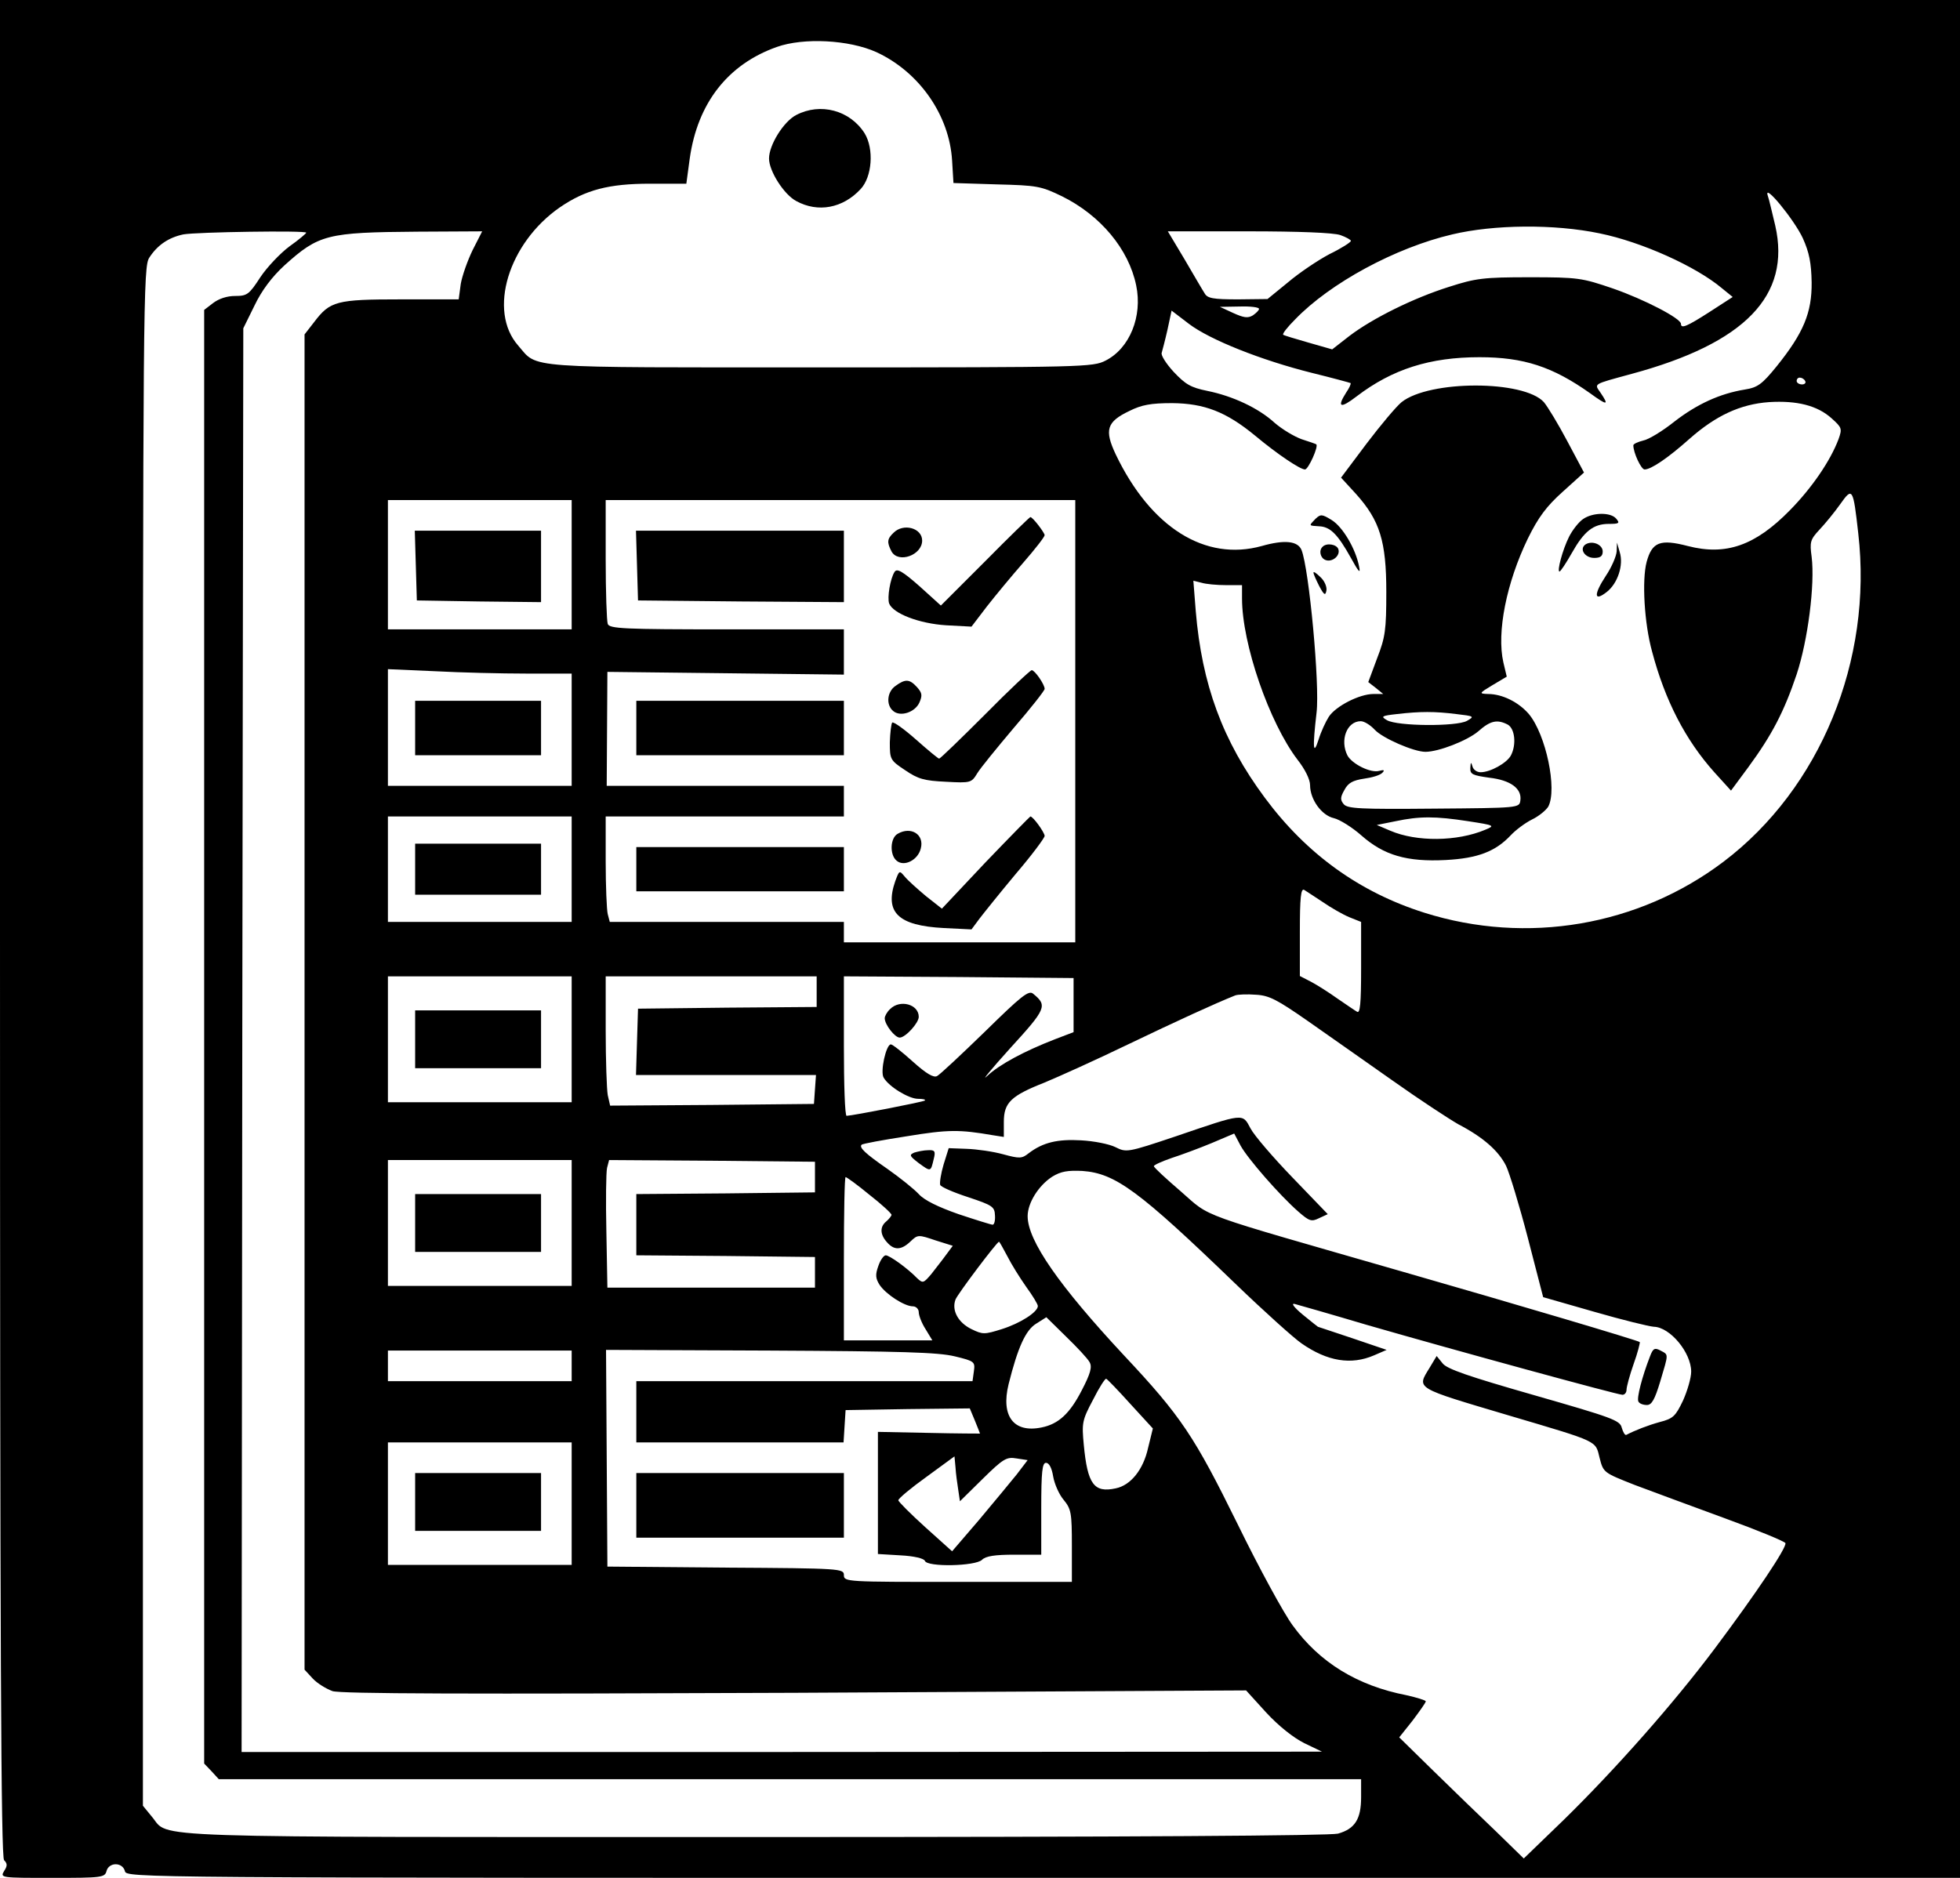<?xml version="1.0" standalone="no"?>
<!DOCTYPE svg PUBLIC "-//W3C//DTD SVG 20010904//EN"
 "http://www.w3.org/TR/2001/REC-SVG-20010904/DTD/svg10.dtd">
<svg version="1.0" xmlns="http://www.w3.org/2000/svg"
 width="576pt" height="552pt" viewBox="0 0 576 552"
 preserveAspectRatio="xMidYMid meet">

<g transform="translate(0,552) scale(0.1,-0.1)"
fill="#000000" stroke="none">
<path d="M0 2792 c0 -2139 3 -2731 12 -2740 10 -10 10 -17 0 -32 -12 -20 -9
-20 142 -20 145 0 154 1 159 20 3 12 14 20 27 20 13 0 24 -8 27 -20 5 -20 14
-20 2699 -20 l2694 0 0 2760 0 2760 -2880 0 -2880 0 0 -2728z m2575 2575 c126
-58 215 -185 223 -319 l4 -66 127 -4 c119 -3 130 -5 192 -35 113 -56 196 -155
218 -262 19 -91 -19 -185 -90 -221 -37 -19 -62 -20 -839 -20 -883 0 -828 -4
-887 64 -90 102 -29 302 123 407 75 51 143 69 264 69 l107 0 10 74 c23 163
112 277 256 328 79 28 212 21 292 -15z m2723 -547 c19 -42 25 -73 26 -130 1
-89 -24 -149 -103 -247 -43 -53 -56 -62 -93 -68 -74 -12 -141 -43 -207 -94
-35 -28 -76 -53 -92 -56 -16 -4 -29 -10 -29 -14 0 -22 23 -71 33 -71 19 0 68
33 132 90 77 68 149 102 234 108 82 5 142 -10 184 -48 30 -27 31 -30 20 -61
-24 -64 -79 -144 -143 -209 -102 -104 -188 -134 -300 -105 -81 21 -105 12
-121 -47 -14 -53 -7 -180 16 -263 38 -144 98 -260 183 -355 l49 -54 51 69 c69
94 105 163 142 273 33 100 54 264 44 345 -6 44 -4 51 23 80 17 18 44 51 61 75
36 51 38 48 53 -86 43 -373 -112 -750 -396 -965 -250 -189 -578 -245 -879
-150 -190 60 -346 172 -469 338 -124 167 -185 333 -203 549 l-7 89 24 -6 c13
-4 45 -7 72 -7 l47 0 0 -39 c0 -134 80 -365 163 -474 22 -28 37 -58 37 -75 0
-42 34 -89 70 -97 17 -4 54 -27 81 -51 66 -58 133 -78 248 -72 94 5 146 25
191 73 14 15 42 36 62 46 21 10 42 28 48 38 27 51 -7 212 -57 272 -30 35 -78
59 -120 59 -27 1 -27 2 13 26 l42 25 -10 42 c-20 88 9 234 72 364 31 63 55 95
103 138 l62 56 -49 92 c-27 51 -58 102 -69 115 -59 65 -336 65 -418 0 -16 -13
-62 -68 -103 -122 l-75 -100 44 -48 c70 -78 89 -139 89 -288 0 -112 -3 -133
-27 -195 l-26 -70 22 -17 22 -18 -29 0 c-41 0 -111 -36 -131 -67 -9 -14 -23
-44 -30 -67 -16 -50 -18 -24 -6 79 10 82 -22 422 -44 478 -11 27 -50 31 -117
12 -166 -46 -326 54 -429 269 -34 72 -27 96 40 128 36 18 63 23 126 23 94 -1
158 -25 244 -96 66 -55 132 -99 146 -99 10 0 41 69 33 74 -1 1 -21 8 -43 15
-22 8 -57 29 -79 48 -48 44 -124 79 -198 94 -49 10 -64 19 -99 56 -22 24 -38
49 -35 56 2 7 10 37 17 68 l12 56 51 -39 c62 -47 213 -107 361 -144 61 -15
112 -29 114 -30 2 -2 -4 -15 -13 -28 -28 -44 -17 -48 31 -11 105 80 215 115
361 115 130 0 215 -28 325 -106 51 -37 56 -36 31 1 -19 28 -26 24 91 56 333
90 469 230 422 436 -9 37 -18 77 -22 88 -13 40 78 -71 103 -125z m-597 14
c123 -25 283 -97 359 -161 l32 -26 -68 -44 c-67 -43 -84 -50 -84 -35 0 16
-108 72 -200 104 -91 31 -102 33 -245 33 -136 0 -158 -3 -236 -28 -105 -33
-226 -93 -294 -145 l-50 -39 -70 20 c-38 11 -72 21 -74 23 -3 3 13 23 35 45
103 107 295 211 462 250 122 29 299 31 433 3z m-3801 2 c0 -2 -22 -21 -49 -40
-27 -20 -66 -61 -86 -91 -33 -51 -39 -55 -74 -55 -24 0 -48 -8 -65 -21 l-26
-20 0 -2137 0 -2136 22 -23 21 -23 1679 0 1678 0 0 -53 c0 -64 -18 -93 -68
-107 -25 -6 -591 -10 -1715 -10 -1835 0 -1717 -4 -1770 59 l-27 33 0 2261 c0
2184 1 2263 19 2290 24 37 57 59 100 68 39 7 361 12 361 5z m489 -51 c-15 -31
-31 -76 -35 -100 l-6 -45 -170 0 c-190 0 -208 -5 -255 -67 l-28 -36 0 -1963 0
-1962 24 -26 c13 -14 39 -30 58 -37 25 -8 393 -9 1359 -5 l1326 7 59 -65 c37
-40 80 -74 112 -90 l52 -25 -1588 -1 -1587 0 2 2093 3 2092 33 67 c21 44 51
84 88 118 101 91 125 97 390 99 l191 1 -28 -55z m2550 44 c17 -6 31 -14 31
-17 0 -4 -28 -22 -63 -39 -34 -18 -89 -55 -122 -83 l-60 -49 -87 -1 c-73 0
-90 3 -98 18 -6 9 -32 54 -59 100 l-49 82 237 0 c147 0 250 -4 270 -11z m-239
-217 c0 -4 -8 -12 -18 -19 -15 -9 -27 -7 -58 7 l-39 18 58 1 c31 1 57 -2 57
-7z m1605 -212 c3 -5 -1 -10 -9 -10 -9 0 -16 5 -16 10 0 6 4 10 9 10 6 0 13
-4 16 -10z m-3625 -540 l0 -190 -270 0 -270 0 0 190 0 190 270 0 270 0 0 -190z
m1480 -460 l0 -650 -340 0 -340 0 0 30 0 30 -344 0 -344 0 -6 23 c-3 12 -6 82
-6 155 l0 132 350 0 350 0 0 45 0 45 -349 0 -348 0 1 168 1 167 348 -4 347 -4
0 67 0 66 -344 0 c-304 0 -345 2 -350 16 -3 9 -6 94 -6 190 l0 174 690 0 690
0 0 -650z m-1613 140 l133 0 0 -165 0 -165 -270 0 -270 0 0 172 0 171 137 -6
c75 -4 196 -7 270 -7z m2733 -119 c52 -6 54 -7 31 -20 -30 -17 -204 -16 -235
2 -19 11 -16 13 29 18 69 8 111 8 175 0z m-240 -46 c23 -25 115 -65 149 -65
39 0 123 33 155 60 36 32 56 36 87 20 21 -12 26 -59 9 -91 -12 -22 -60 -49
-89 -49 -11 0 -22 8 -24 18 -4 13 -5 12 -6 -5 -1 -19 6 -22 55 -29 63 -7 97
-32 92 -67 -3 -22 -4 -22 -255 -24 -216 -2 -253 0 -264 13 -11 13 -10 21 2 42
11 21 25 28 57 33 23 3 47 10 54 17 8 8 6 10 -9 6 -25 -7 -79 20 -93 45 -23
45 -2 101 39 101 10 0 28 -11 41 -25z m-2360 -410 l0 -155 -270 0 -270 0 0
155 0 155 270 0 270 0 0 -155z m2635 141 c78 -12 79 -13 50 -25 -83 -35 -202
-36 -279 -3 l-40 17 55 11 c71 15 117 15 214 0z m-427 -238 c23 -16 58 -36 77
-44 l35 -14 0 -136 c0 -105 -3 -134 -12 -128 -7 4 -33 22 -58 39 -25 18 -60
40 -77 49 l-33 17 0 130 c0 101 3 129 13 123 6 -4 31 -20 55 -36z m-2208 -403
l0 -185 -270 0 -270 0 0 185 0 185 270 0 270 0 0 -185z m720 140 l0 -45 -262
-2 -263 -3 -3 -97 -3 -98 265 0 264 0 -3 -42 -3 -43 -300 -3 -299 -2 -7 31
c-3 17 -6 103 -6 190 l0 159 310 0 310 0 0 -45z m755 -39 l0 -80 -55 -21 c-90
-35 -163 -74 -199 -108 -19 -18 11 19 67 81 107 117 111 126 68 161 -13 11
-35 -7 -141 -111 -70 -68 -133 -127 -141 -131 -10 -6 -32 7 -71 42 -31 28 -60
51 -65 51 -14 0 -32 -81 -21 -98 16 -27 74 -62 101 -62 14 0 23 -2 20 -5 -4
-4 -210 -44 -230 -45 -5 0 -8 92 -8 205 l0 205 338 -2 337 -3 0 -79z m688 -47
c58 -41 170 -119 249 -175 79 -56 166 -113 194 -129 73 -38 118 -78 140 -122
10 -21 39 -116 64 -212 l45 -174 150 -43 c83 -24 161 -43 175 -44 48 -1 110
-76 110 -132 0 -18 -11 -56 -24 -85 -22 -46 -29 -53 -68 -63 -36 -10 -72 -24
-99 -38 -4 -1 -9 8 -13 21 -5 22 -28 30 -258 96 -192 55 -257 77 -269 94 l-17
21 -21 -35 c-38 -62 -45 -57 234 -140 267 -79 253 -73 266 -125 11 -43 12 -43
103 -79 50 -19 170 -63 265 -98 96 -35 176 -68 178 -73 4 -13 -85 -146 -207
-309 -122 -163 -293 -356 -444 -504 l-118 -114 -81 79 c-45 43 -128 123 -184
178 l-101 99 39 49 c21 28 39 53 39 57 0 3 -26 11 -57 18 -144 28 -255 96
-334 205 -26 35 -99 169 -162 298 -127 258 -166 317 -334 496 -190 204 -283
337 -283 409 0 39 32 90 72 116 26 16 46 19 89 17 97 -7 166 -58 449 -331 85
-82 173 -161 195 -176 76 -53 146 -64 213 -35 l37 16 -100 34 c-55 18 -101 34
-102 34 0 0 -21 16 -45 36 -25 21 -35 34 -23 31 11 -3 106 -30 210 -61 267
-77 739 -206 753 -206 7 0 12 7 12 15 0 8 9 42 21 76 12 33 19 62 18 64 -6 5
-363 111 -694 206 -621 179 -563 157 -655 237 -43 37 -79 70 -79 74 -1 3 23
14 52 24 28 9 82 29 118 44 l66 28 19 -36 c21 -38 114 -145 170 -194 31 -27
38 -30 60 -19 l26 12 -103 107 c-57 59 -113 124 -124 145 -24 45 -17 46 -222
-24 -140 -47 -143 -47 -175 -31 -18 9 -63 18 -101 20 -69 4 -112 -6 -154 -38
-20 -16 -27 -16 -75 -3 -29 8 -77 15 -107 16 l-53 2 -15 -48 c-8 -27 -12 -54
-10 -60 2 -6 39 -22 82 -36 72 -24 78 -28 79 -54 1 -15 -2 -27 -7 -27 -4 0
-49 14 -100 31 -60 21 -101 41 -117 59 -14 15 -55 48 -92 74 -65 45 -84 63
-76 71 2 3 62 14 133 25 122 20 154 20 253 3 l32 -5 0 44 c0 57 21 77 120 116
41 17 152 67 245 112 146 70 255 120 315 144 8 3 36 4 61 2 39 -2 63 -15 152
-77z m-2163 -594 l0 -185 -270 0 -270 0 0 185 0 185 270 0 270 0 0 -185z m715
135 l0 -45 -262 -3 -263 -2 0 -90 0 -90 263 -2 262 -3 0 -45 0 -45 -305 0
-305 0 -3 164 c-2 90 -1 174 2 188 l6 23 303 -2 302 -3 0 -45z m160 -52 c36
-28 65 -55 65 -59 0 -3 -7 -12 -15 -19 -20 -16 -19 -39 2 -62 21 -24 42 -23
69 3 21 20 23 20 73 3 l51 -16 -20 -27 c-10 -14 -30 -39 -43 -56 -23 -27 -25
-28 -42 -12 -28 29 -81 67 -92 67 -6 0 -16 -14 -22 -32 -9 -25 -8 -36 4 -55
19 -28 73 -63 98 -63 9 0 17 -8 17 -17 0 -10 9 -33 20 -50 l20 -33 -130 0
-130 0 0 240 c0 132 2 240 5 240 3 0 35 -23 70 -52z m405 -180 c12 -24 37 -64
56 -91 19 -26 34 -51 34 -56 0 -18 -52 -51 -106 -68 -51 -16 -56 -16 -89 0
-39 19 -59 55 -47 87 6 16 122 170 128 170 1 0 12 -19 24 -42z m242 -312 c8
-14 3 -33 -23 -83 -35 -68 -68 -99 -118 -109 -82 -17 -120 33 -97 127 27 108
50 159 81 178 l30 19 58 -57 c32 -31 63 -64 69 -75z m-1522 -11 l0 -45 -270 0
-270 0 0 45 0 45 270 0 270 0 0 -45z m1126 28 c58 -14 60 -16 56 -44 l-4 -29
-494 0 -494 0 0 -90 0 -90 304 0 305 0 3 48 3 47 182 3 183 2 15 -36 c8 -20
15 -37 15 -38 0 0 -67 0 -150 2 l-150 3 0 -179 0 -180 67 -4 c39 -2 68 -9 71
-16 6 -19 149 -16 168 3 11 11 38 15 95 15 l79 0 0 135 c0 110 3 135 14 135 9
0 17 -15 21 -40 4 -23 18 -54 31 -69 22 -27 24 -38 24 -135 l0 -106 -335 0
c-328 0 -335 0 -335 20 0 19 -8 20 -347 22 l-348 3 -2 319 -2 318 482 -2 c385
-2 494 -5 543 -17z m516 -140 l66 -72 -14 -57 c-14 -64 -51 -110 -95 -119 -64
-14 -83 12 -94 128 -6 64 -5 72 27 132 18 36 36 64 39 62 3 -1 35 -34 71 -74z
m-1642 -293 l0 -180 -270 0 -270 0 0 180 0 180 270 0 270 0 0 -180z m1136 41
l5 -34 67 66 c60 59 70 65 99 60 l33 -5 -32 -42 c-18 -22 -68 -83 -111 -134
l-79 -92 -79 71 c-43 39 -79 75 -79 79 0 5 37 36 83 69 l82 60 3 -32 c1 -18 5
-47 8 -66z"/>
<path d="M2340 5182 c-37 -19 -80 -88 -80 -128 0 -37 44 -106 80 -125 64 -35
137 -21 189 35 34 36 40 118 12 164 -43 68 -130 91 -201 54z"/>
<path d="M3866 3995 c-20 -21 -21 -20 10 -22 33 -1 55 -23 94 -93 23 -42 29
-48 24 -25 -10 52 -48 116 -80 136 -29 18 -33 18 -48 4z"/>
<path d="M4652 3994 c-12 -8 -31 -32 -41 -52 -19 -38 -36 -102 -28 -102 3 0
19 24 36 54 36 64 63 86 109 86 30 0 33 2 22 15 -16 20 -70 19 -98 -1z"/>
<path d="M4660 3920 c-20 -13 -3 -40 25 -40 18 0 25 5 25 19 0 20 -30 33 -50
21z"/>
<path d="M3887 3913 c-12 -11 -7 -33 8 -39 20 -8 45 13 38 32 -5 14 -34 19
-46 7z"/>
<path d="M4751 3899 c-1 -14 -15 -47 -32 -72 -36 -55 -35 -77 3 -47 32 25 50
79 38 117 l-8 28 -1 -26z"/>
<path d="M3860 3837 c0 -5 8 -22 17 -40 14 -26 18 -29 21 -13 2 10 -5 28 -17
39 -12 12 -21 18 -21 14z"/>
<path d="M1222 3858 l3 -103 183 -3 182 -2 0 105 0 105 -185 0 -186 0 3 -102z"/>
<path d="M2895 3870 l-130 -130 -63 57 c-50 44 -66 53 -73 42 -13 -20 -22 -76
-16 -93 12 -30 89 -59 167 -64 l75 -4 45 59 c25 32 73 90 108 130 34 39 62 75
62 80 -1 8 -35 53 -42 53 -2 0 -62 -58 -133 -130z"/>
<path d="M2626 3954 c-19 -18 -20 -28 -6 -55 20 -36 90 -11 90 32 0 37 -55 52
-84 23z"/>
<path d="M1872 3858 l3 -103 303 -3 302 -2 0 105 0 105 -305 0 -306 0 3 -102z"/>
<path d="M2895 3420 c-71 -71 -132 -130 -135 -130 -3 0 -33 25 -68 56 -35 31
-66 53 -70 50 -3 -4 -6 -30 -7 -58 0 -50 1 -53 45 -82 38 -26 56 -31 120 -34
73 -4 75 -3 92 25 9 15 58 75 107 133 50 58 91 110 91 115 0 13 -29 55 -38 55
-4 0 -66 -58 -137 -130z"/>
<path d="M2632 3504 c-25 -17 -29 -56 -7 -74 21 -18 64 -4 77 25 9 21 8 28 -7
45 -22 24 -34 25 -63 4z"/>
<path d="M1870 3380 l0 -80 305 0 305 0 0 80 0 80 -305 0 -305 0 0 -80z"/>
<path d="M2896 2985 l-128 -136 -47 37 c-25 21 -53 46 -62 57 -16 19 -16 19
-28 -13 -32 -92 8 -131 143 -138 l81 -4 23 31 c13 17 61 77 107 132 47 55 85
106 85 112 -1 11 -34 57 -42 57 -1 0 -61 -61 -132 -135z"/>
<path d="M2638 3069 c-22 -12 -24 -62 -3 -79 22 -19 63 2 71 36 11 41 -29 66
-68 43z"/>
<path d="M1870 2965 l0 -65 305 0 305 0 0 65 0 65 -305 0 -305 0 0 -65z"/>
<path d="M1220 3380 l0 -80 185 0 185 0 0 80 0 80 -185 0 -185 0 0 -80z"/>
<path d="M1220 2965 l0 -75 185 0 185 0 0 75 0 75 -185 0 -185 0 0 -75z"/>
<path d="M1220 2465 l0 -85 185 0 185 0 0 85 0 85 -185 0 -185 0 0 -85z"/>
<path d="M2616 2554 c-9 -8 -16 -21 -16 -27 0 -19 30 -57 44 -57 17 0 56 43
56 61 0 37 -55 52 -84 23z"/>
<path d="M2687 2132 c-16 -7 -14 -10 13 -31 36 -26 35 -26 44 12 6 23 3 27
-16 26 -13 0 -31 -4 -41 -7z"/>
<path d="M4849 1533 c-23 -59 -40 -124 -34 -133 3 -6 14 -10 25 -10 14 0 23
16 39 69 25 84 25 78 1 91 -17 9 -22 7 -31 -17z"/>
<path d="M1220 1925 l0 -85 185 0 185 0 0 85 0 85 -185 0 -185 0 0 -85z"/>
<path d="M1870 1095 l0 -95 305 0 305 0 0 95 0 95 -305 0 -305 0 0 -95z"/>
<path d="M1220 1105 l0 -85 185 0 185 0 0 85 0 85 -185 0 -185 0 0 -85z"/>
</g>
</svg>
